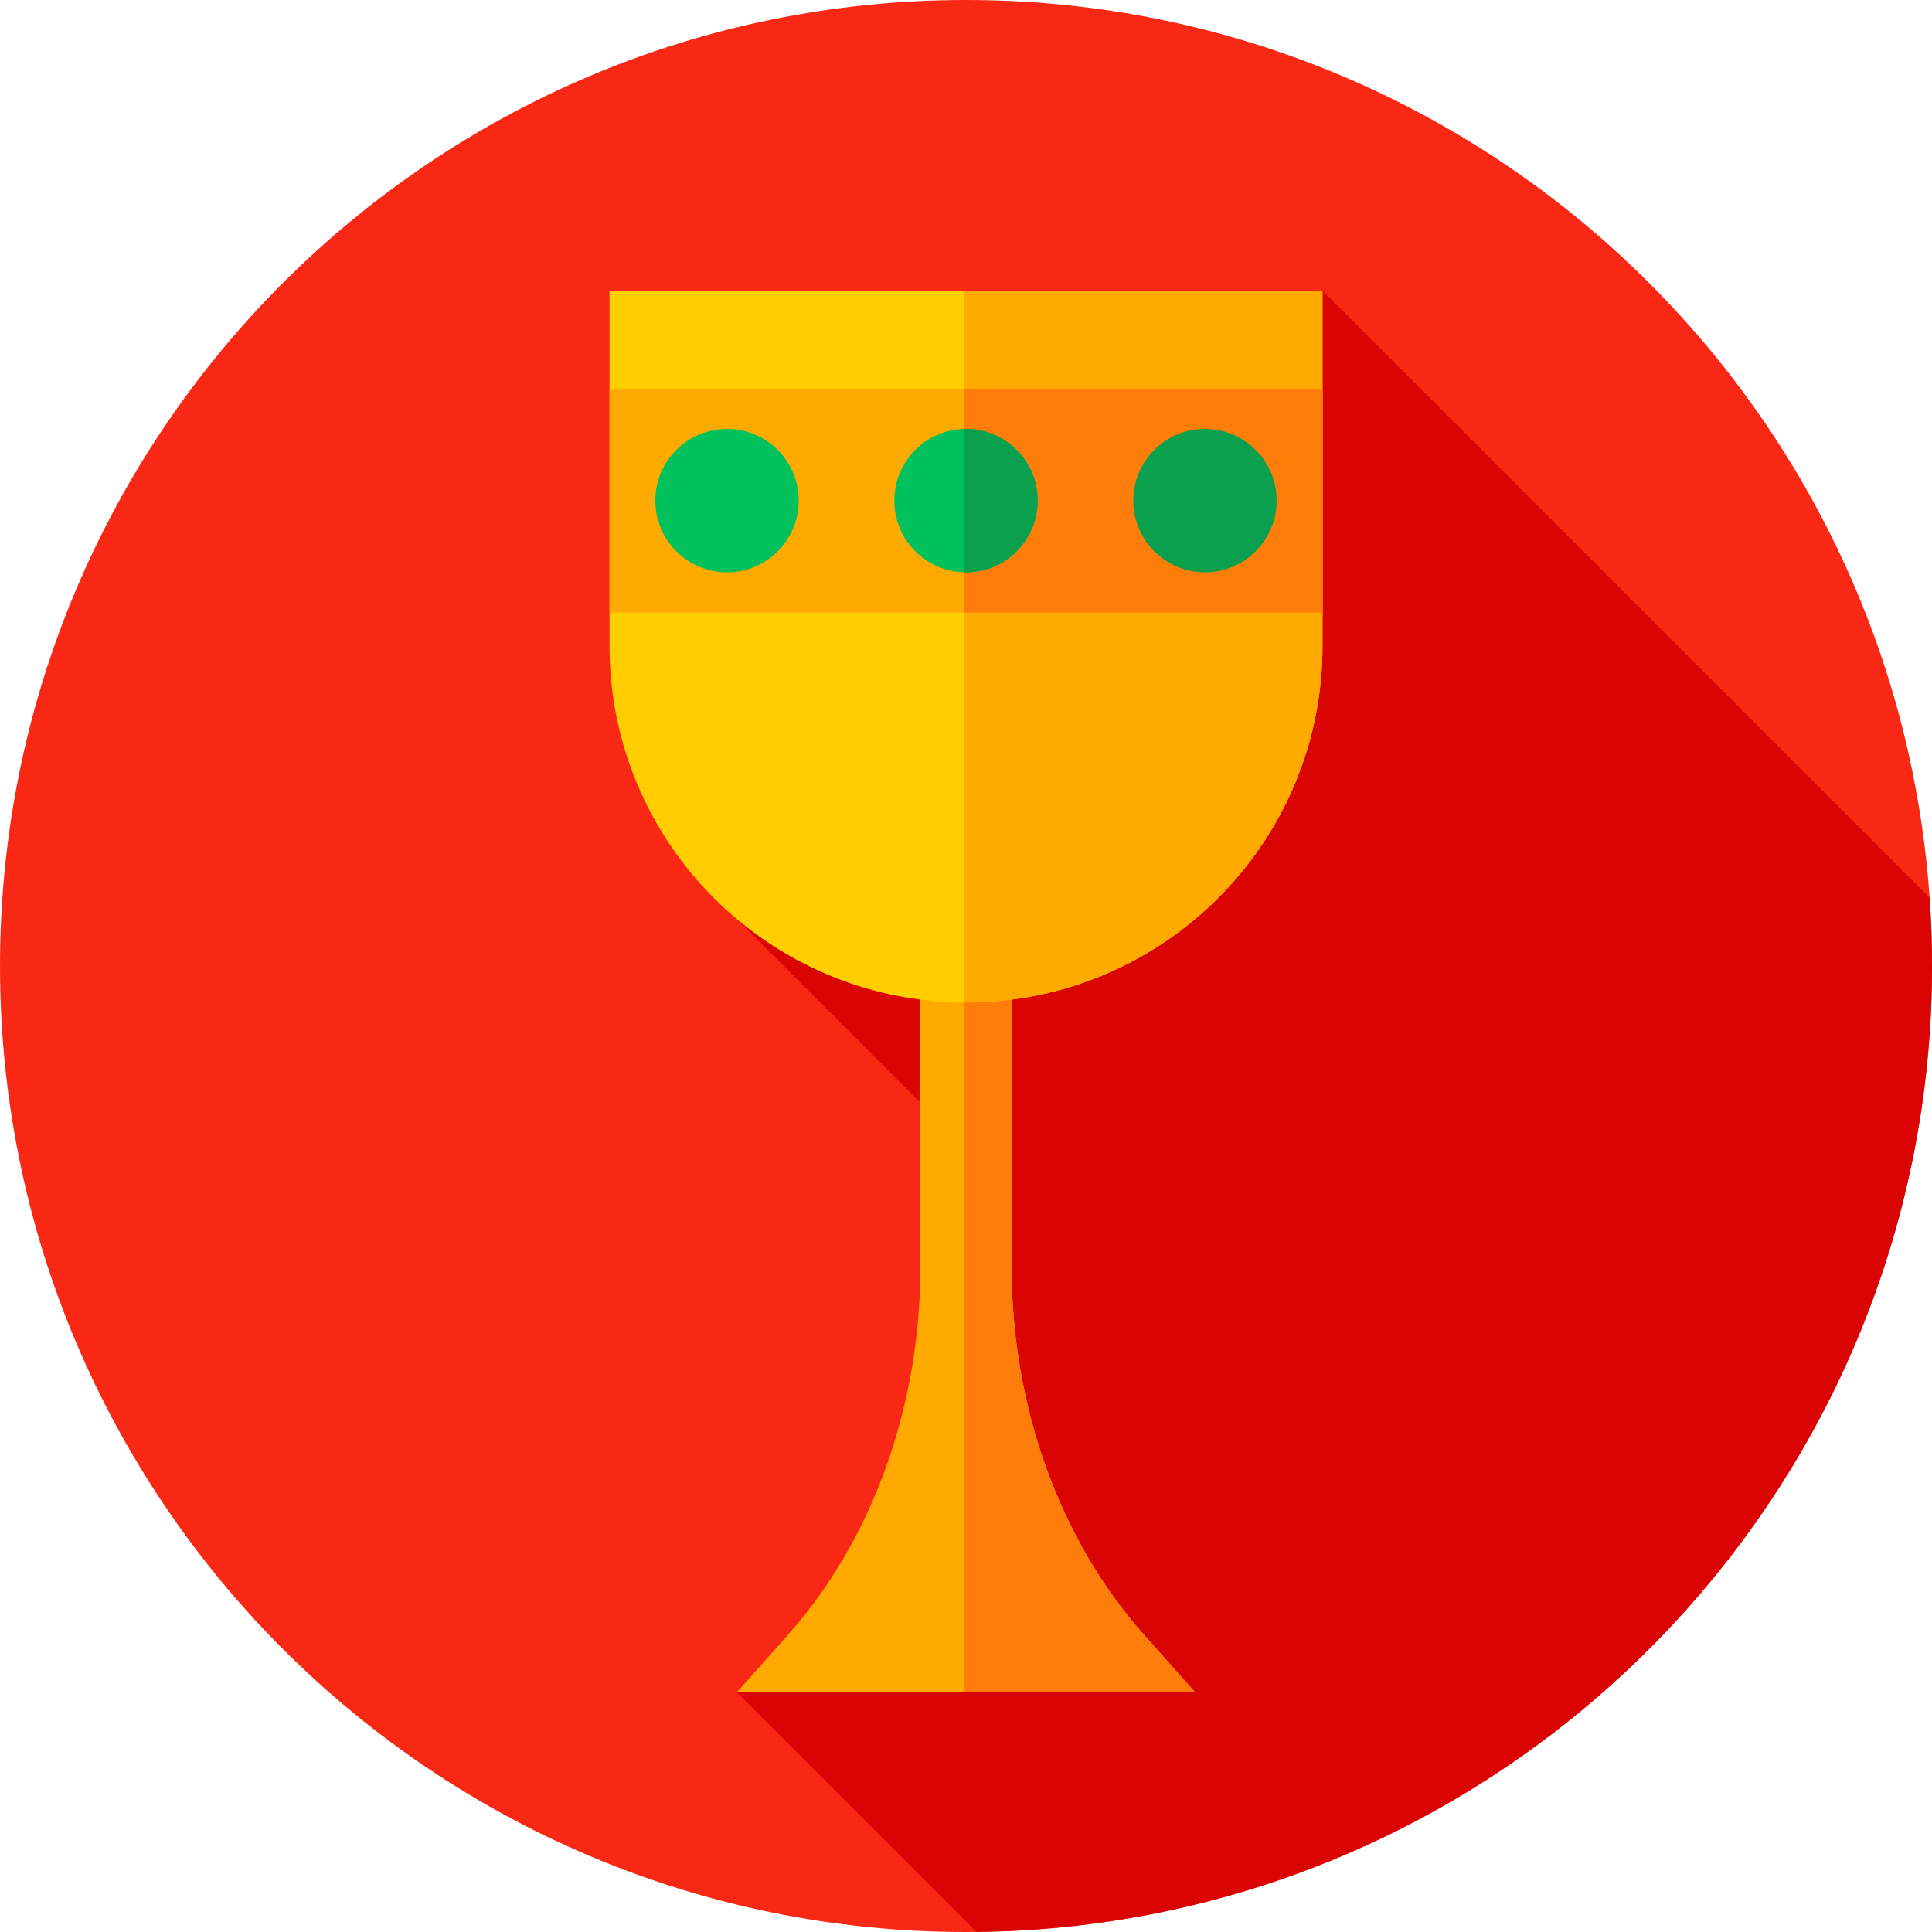 <svg xmlns="http://www.w3.org/2000/svg" height="512pt" version="1.1" viewBox="0 0 512 512" width="512pt">
<g id="surface1">
<path d="M 512 256 C 512 397.387 397.387 512 256 512 C 114.613 512 0 397.387 0 256 C 0 114.613 114.613 0 256 0 C 397.387 0 512 114.613 512 256 Z M 512 256 " style=" stroke:none;fill-rule:nonzero;fill:rgb(97.647%,15.686%,7.843%);fill-opacity:1;" />
<path d="M 195.266 448.484 L 258.746 511.965 C 398.863 510.488 512 396.465 512 256 C 512 249.906 511.773 243.867 511.355 237.883 L 350.473 77 L 183.656 231.945 L 266.223 314.512 L 232.156 410.551 Z M 195.266 448.484 " style=" stroke:none;fill-rule:nonzero;fill:rgb(85.882%,1.569%,1.569%);fill-opacity:1;" />
<path d="M 195.266 448.484 L 208.863 433.191 C 231.211 408.051 243.918 372.703 243.918 335.672 L 243.918 202.34 L 268.082 202.34 L 268.082 335.672 C 268.082 372.703 280.789 408.051 303.137 433.191 L 316.734 448.484 Z M 195.266 448.484 " style=" stroke:none;fill-rule:nonzero;fill:rgb(100%,66.667%,0%);fill-opacity:1;" />
<path d="M 303.137 433.191 C 280.789 408.051 268.082 372.703 268.082 335.672 L 268.082 202.34 L 255.605 202.34 L 255.605 448.484 L 316.734 448.484 Z M 303.137 433.191 " style=" stroke:none;fill-rule:nonzero;fill:rgb(100%,49.02%,3.922%);fill-opacity:1;" />
<path d="M 256 265.668 C 203.824 265.668 161.527 223.371 161.527 171.195 L 161.527 77 L 350.473 77 L 350.473 171.195 C 350.473 223.371 308.176 265.668 256 265.668 Z M 256 265.668 " style=" stroke:none;fill-rule:nonzero;fill:rgb(100%,80.784%,0%);fill-opacity:1;" />
<path d="M 255.605 77 L 255.605 265.66 C 255.738 265.66 255.867 265.668 256 265.668 C 308.176 265.668 350.473 223.371 350.473 171.195 L 350.473 77 Z M 255.605 77 " style=" stroke:none;fill-rule:nonzero;fill:rgb(100%,66.667%,0%);fill-opacity:1;" />
<path d="M 161.527 103 L 350.473 103 L 350.473 162.332 L 161.527 162.332 Z M 161.527 103 " style=" stroke:none;fill-rule:nonzero;fill:rgb(100%,66.667%,0%);fill-opacity:1;" />
<path d="M 255.605 103 L 350.473 103 L 350.473 162.332 L 255.605 162.332 Z M 255.605 103 " style=" stroke:none;fill-rule:nonzero;fill:rgb(100%,49.02%,3.922%);fill-opacity:1;" />
<path d="M 275 132.668 C 275 143.16 266.492 151.668 256 151.668 C 245.508 151.668 237 143.16 237 132.668 C 237 122.172 245.508 113.668 256 113.668 C 266.492 113.668 275 122.172 275 132.668 Z M 275 132.668 " style=" stroke:none;fill-rule:nonzero;fill:rgb(0%,75.686%,36.078%);fill-opacity:1;" />
<path d="M 256 113.668 C 255.867 113.668 255.738 113.684 255.605 113.688 L 255.605 151.648 C 255.738 151.648 255.867 151.668 256 151.668 C 266.492 151.668 275 143.16 275 132.668 C 275 122.172 266.492 113.668 256 113.668 Z M 256 113.668 " style=" stroke:none;fill-rule:nonzero;fill:rgb(3.922%,62.745%,30.588%);fill-opacity:1;" />
<path d="M 211.668 132.668 C 211.668 143.16 203.16 151.668 192.668 151.668 C 182.172 151.668 173.668 143.16 173.668 132.668 C 173.668 122.172 182.172 113.668 192.668 113.668 C 203.16 113.668 211.668 122.172 211.668 132.668 Z M 211.668 132.668 " style=" stroke:none;fill-rule:nonzero;fill:rgb(0%,75.686%,36.078%);fill-opacity:1;" />
<path d="M 338.332 132.668 C 338.332 143.16 329.828 151.668 319.332 151.668 C 308.84 151.668 300.332 143.16 300.332 132.668 C 300.332 122.172 308.84 113.668 319.332 113.668 C 329.828 113.668 338.332 122.172 338.332 132.668 Z M 338.332 132.668 " style=" stroke:none;fill-rule:nonzero;fill:rgb(3.922%,62.745%,30.588%);fill-opacity:1;" />
</g>
</svg>
